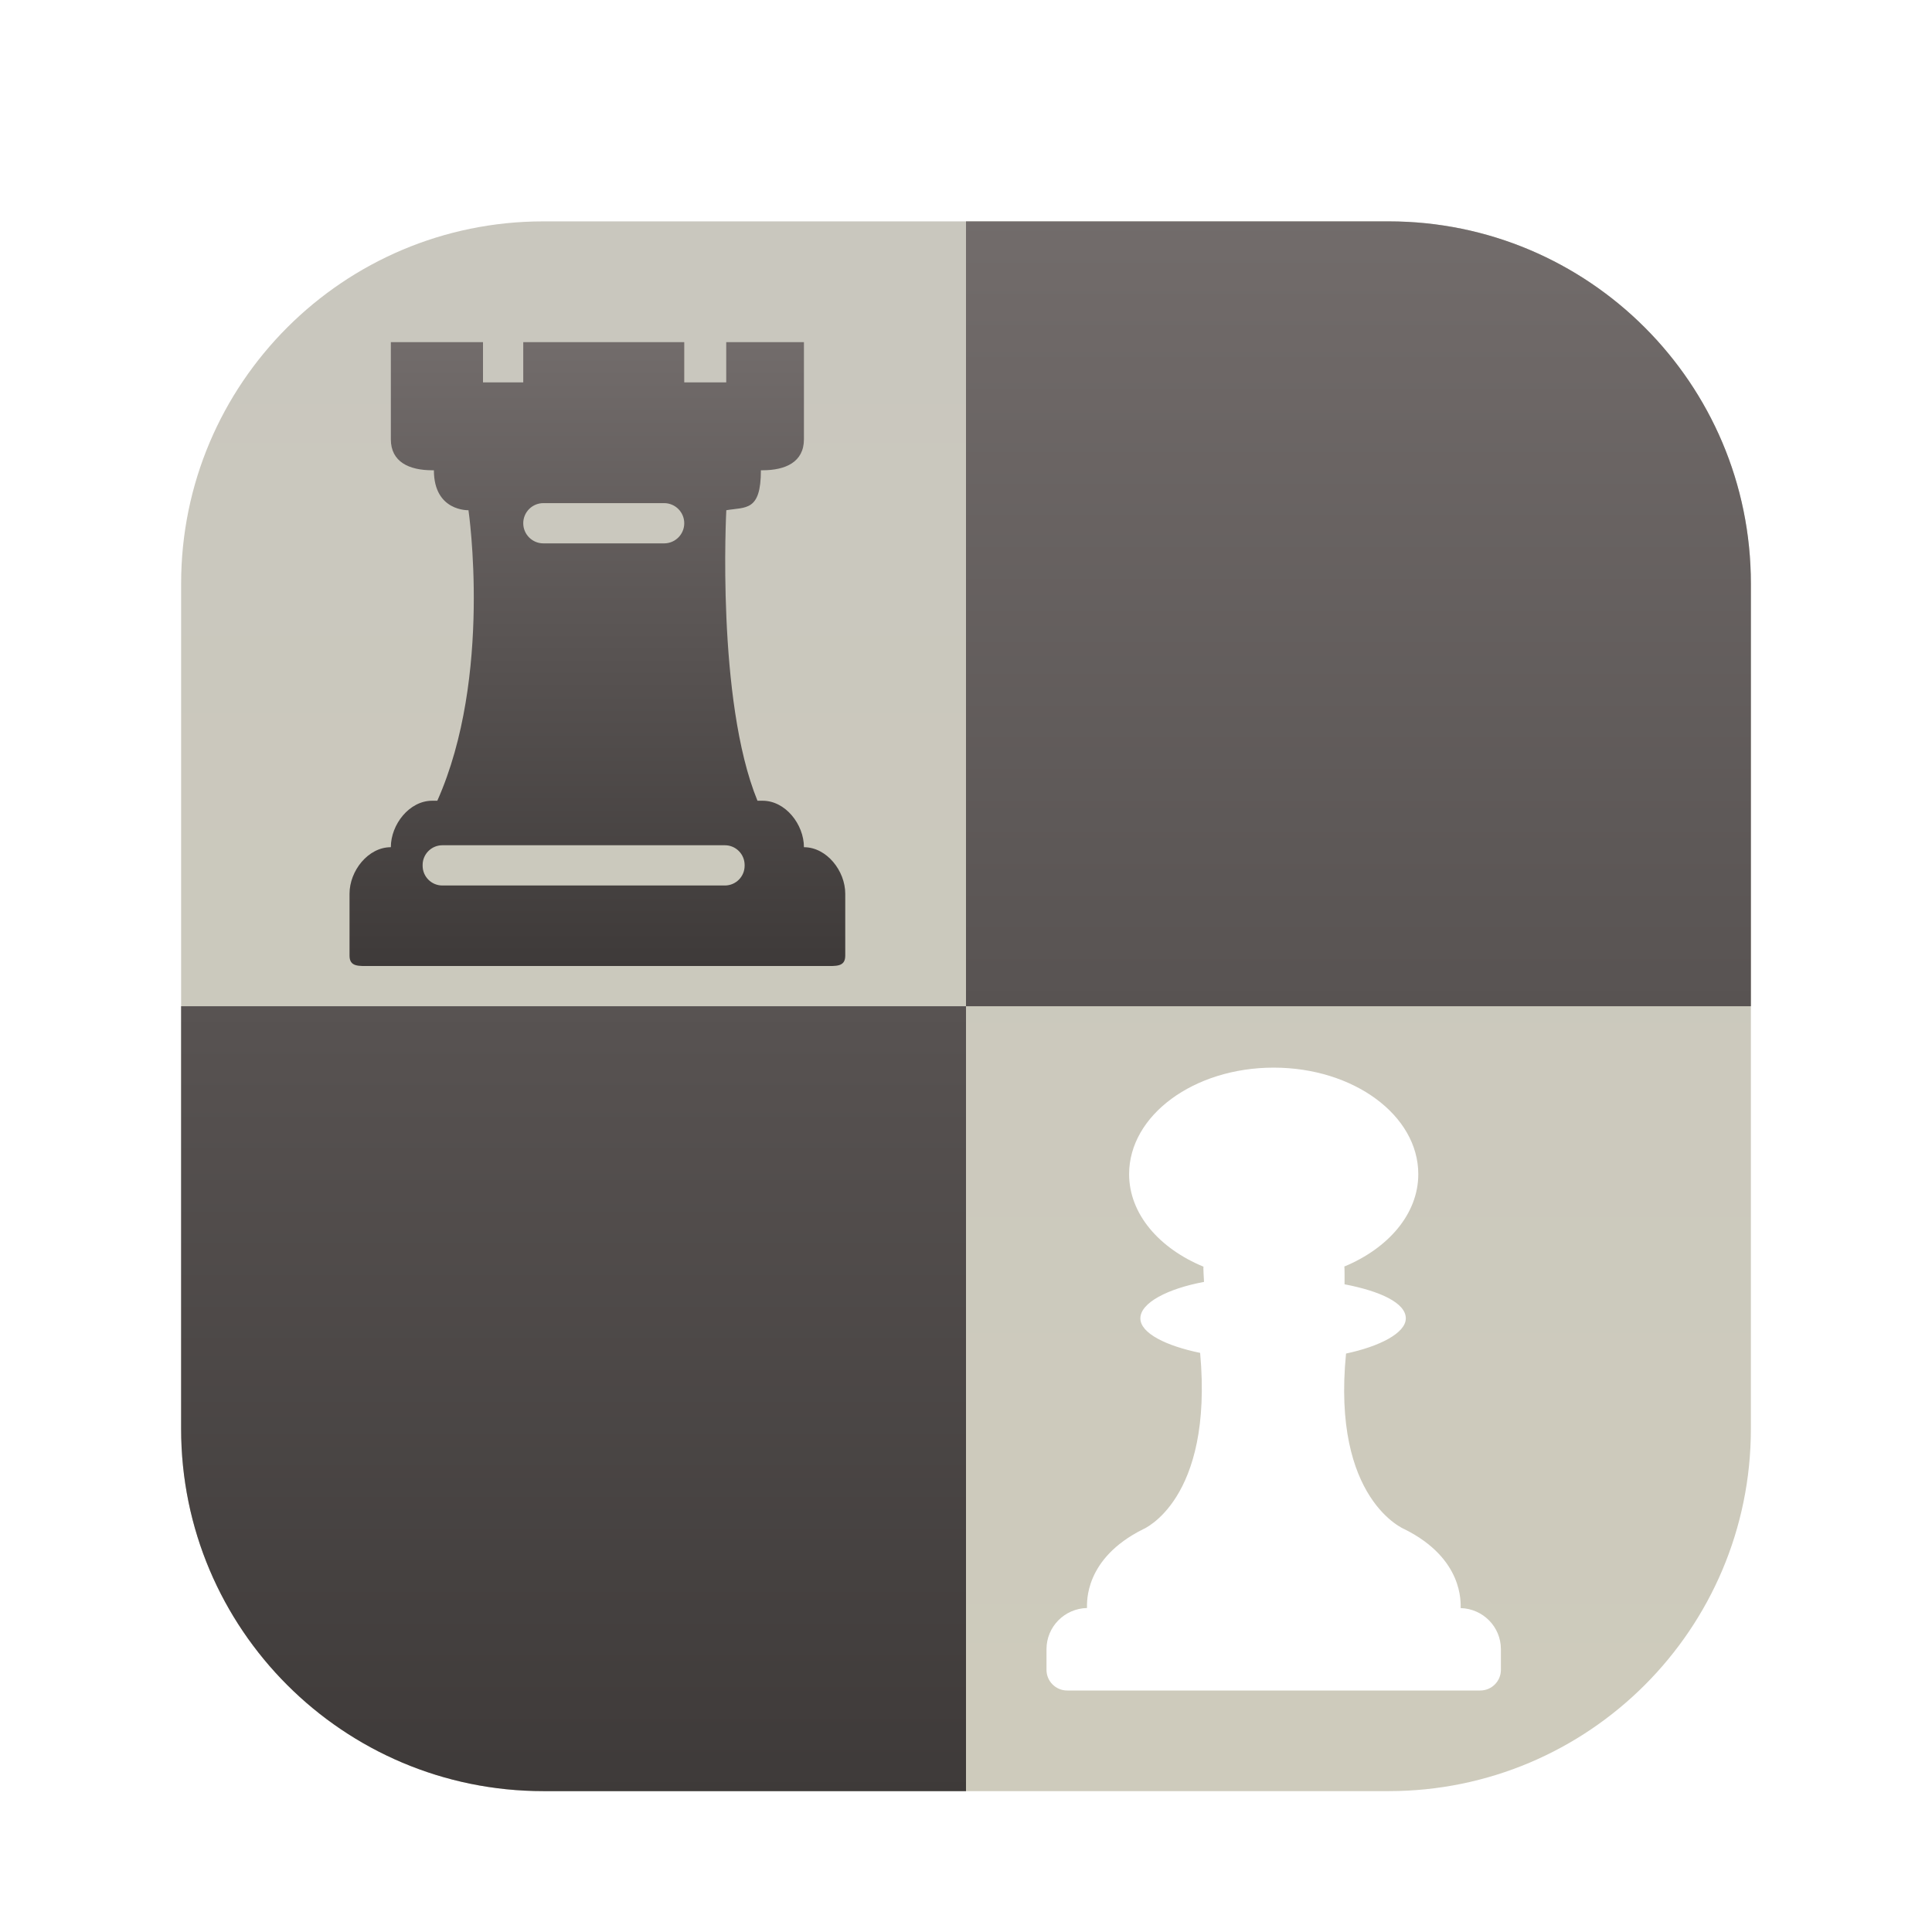 <svg xmlns="http://www.w3.org/2000/svg" width="96" height="96" viewBox="0 0 96 96">
  <defs>
    <filter id="国际象棋-a" width="130.8%" height="130.8%" x="-15.4%" y="-15.4%" filterUnits="objectBoundingBox">
      <feOffset dy="2" in="SourceAlpha" result="shadowOffsetOuter1"/>
      <feGaussianBlur in="shadowOffsetOuter1" result="shadowBlurOuter1" stdDeviation="2"/>
      <feColorMatrix in="shadowBlurOuter1" result="shadowMatrixOuter1" values="0 0 0 0 0   0 0 0 0 0   0 0 0 0 0  0 0 0 0.2 0"/>
      <feMerge>
        <feMergeNode in="shadowMatrixOuter1"/>
        <feMergeNode in="SourceGraphic"/>
      </feMerge>
    </filter>
    <linearGradient id="国际象棋-b" x1="50%" x2="50%" y1="2.15%" y2="100%">
      <stop offset="0%" stop-color="#C9C7BE"/>
      <stop offset="100%" stop-color="#CECBBC"/>
    </linearGradient>
    <linearGradient id="国际象棋-c" x1="50%" x2="50%" y1="0%" y2="100%">
      <stop offset="0%" stop-color="#726C6B"/>
      <stop offset="100%" stop-color="#3E3A39"/>
    </linearGradient>
    <linearGradient id="国际象棋-d" x1="50%" x2="50%" y1="0%" y2="100%">
      <stop offset="0%" stop-color="#726C6B"/>
      <stop offset="100%" stop-color="#3E3A39"/>
    </linearGradient>
  </defs>
  <g fill="none" filter="url(#国际象棋-a)" transform="translate(9 9)">
    <path fill="url(#国际象棋-b)" d="M0,60 L0,18 C-1.21743675e-15,8.059 8.059,1.82615513e-15 18,0 L60,0 C69.941,-1.82615513e-15 78,8.059 78,18 L78,60 C78,69.941 69.941,78 60,78 L18,78 C8.059,78 1.21743675e-15,69.941 0,60 Z"/>
    <path fill="url(#国际象棋-c)" d="M39 78L18 78C8.059 78 1.21743675e-15 69.941 0 60L0 39 0 39 39 39 39 78zM78 39L39 39 39 0 60 0C69.941-1.82615513e-15 78 8.059 78 18L78 39 78 39z"/>
    <path fill="#FFF" d="M63.58,68.905 C63.576,68.644 63.73,66.456 60.796,64.989 C60.796,64.989 57.165,63.531 57.884,56.257 C59.532,55.908 60.854,55.245 60.854,54.508 C60.854,53.74 59.571,53.153 57.81,52.816 C57.81,52.726 57.818,51.952 57.797,51.934 C59.981,51.027 61.474,49.321 61.474,47.342 C61.474,44.419 58.257,42.05 54.289,42.05 C50.322,42.05 47.105,44.419 47.105,47.342 C47.105,49.327 48.608,51.037 50.804,51.942 C50.777,51.942 50.827,52.611 50.827,52.697 C49.031,53.03 47.664,53.732 47.664,54.508 C47.664,55.253 48.959,55.879 50.634,56.224 C51.299,63.554 47.795,64.989 47.795,64.989 C44.86,66.456 45.016,68.642 45.012,68.901 C43.897,68.928 43,69.829 43,70.947 L43,71.974 C43,72.54 43.46,73 44.026,73 L64.553,73 C65.119,73 65.579,72.54 65.579,71.974 L65.579,70.947 C65.579,69.833 64.686,68.936 63.58,68.905 Z"/>
    <path fill="url(#国际象棋-d)" d="M30.947,31.097 C30.947,29.964 30.028,28.788 28.895,28.788 L28.638,28.788 C26.586,23.784 27.09,14.352 27.09,14.352 C28.059,14.188 28.809,14.42 28.809,12.367 L28.895,12.367 C30.028,12.367 30.947,11.961 30.947,10.828 L30.947,6 L27.086,6 L27.086,8 L27,8 L25,8 L25,6 L17,6 L17,8 L15.086,8 L15,8 L15,6 L10.421,6 L10.421,10.828 C10.421,11.961 11.341,12.367 12.474,12.367 L12.56,12.367 C12.56,14.42 14.278,14.352 14.278,14.352 C14.278,14.352 15.489,22.597 12.73,28.788 L12.474,28.788 C11.341,28.788 10.421,29.964 10.421,31.097 C9.288,31.097 8.368,32.274 8.368,33.407 L8.368,36.487 C8.368,37.053 8.828,37 9.395,37 L31.974,37 C32.54,37 33,37.053 33,36.487 L33,33.407 C33,32.274 32.08,31.097 30.947,31.097 Z M28,32.018 C28,32.56 27.56,33 27.018,33 L12.98,33 C12.44,33 12,32.56 12,32.018 L12,31.98 C12,31.44 12.44,31 12.982,31 L27.02,31 C27.56,31 28,31.44 28,31.982 L28,32.018 Z M25,15 C25,15.552 24.552,16 24,16 L18,16 C17.448,16 17,15.552 17,15 L17,15 C17,14.448 17.448,14 18,14 L24,14 C24.552,14 25,14.448 25,15 L25,15 Z"/>
  </g>
</svg>
